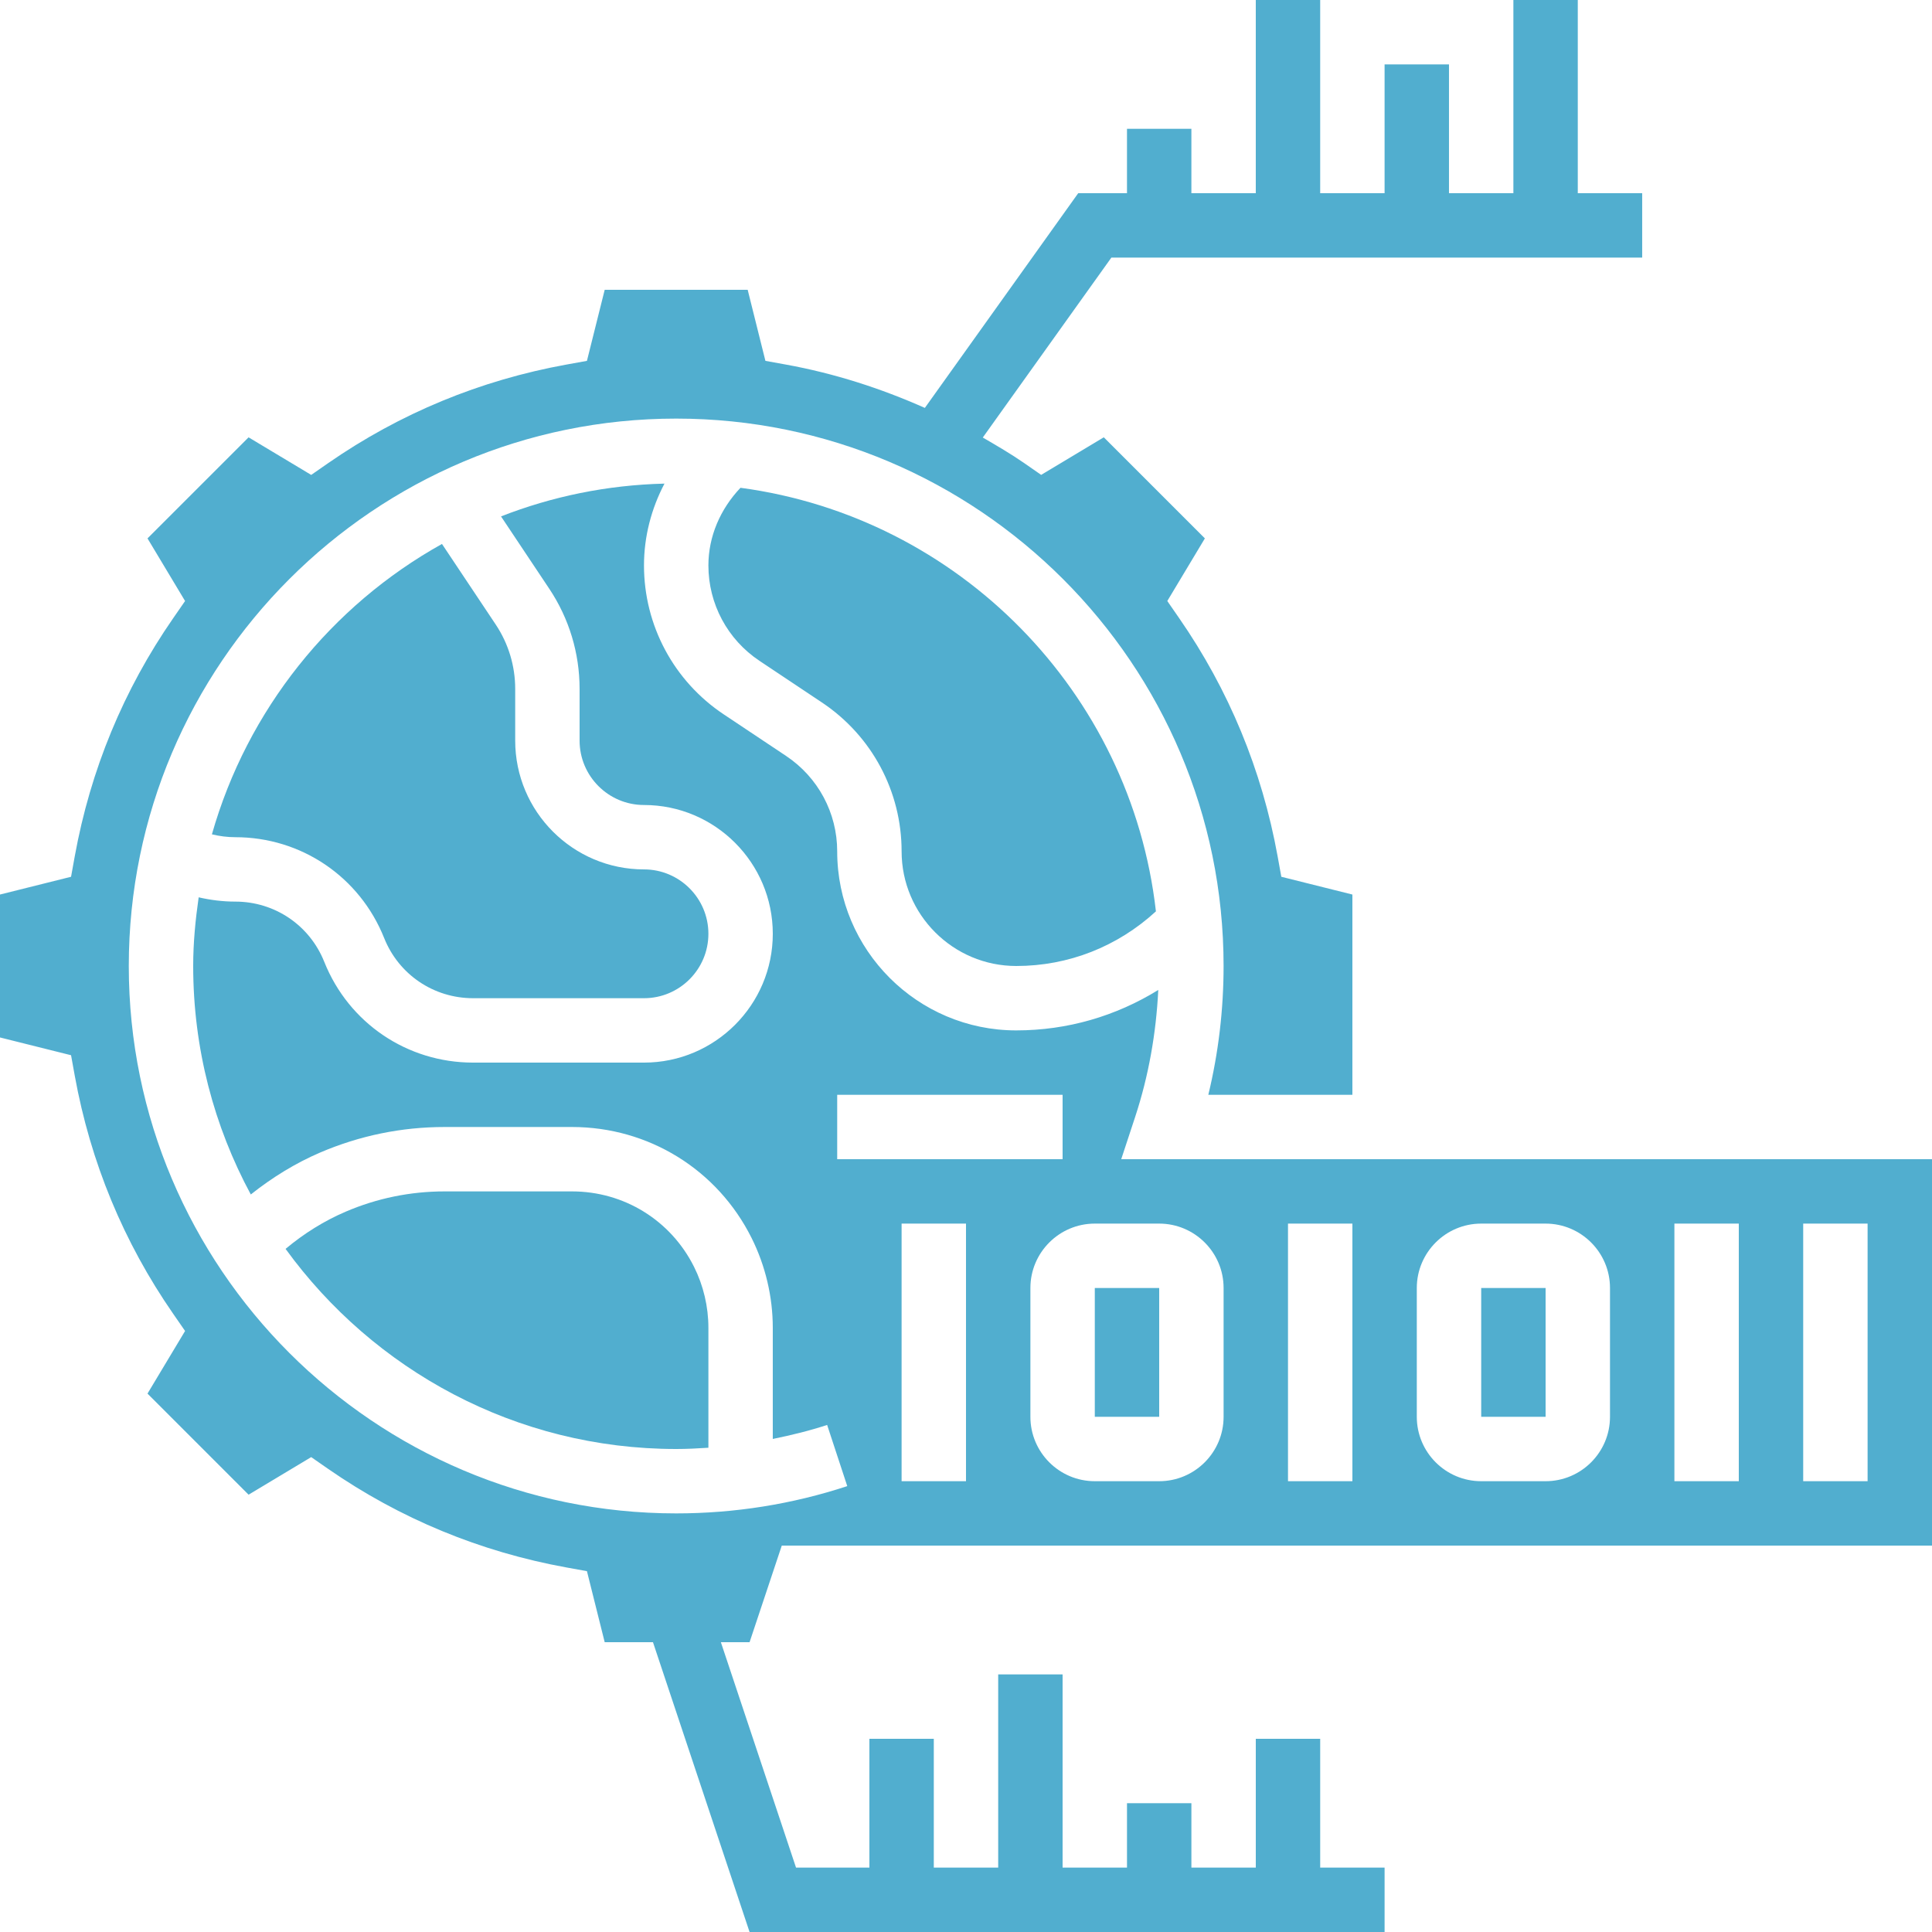 <?xml version="1.0"?>
<svg xmlns="http://www.w3.org/2000/svg" height="512px" viewBox="0 0 480 480" width="512px"><g><path d="m194.23 384h285.77v-96h-201.434l3.457-10.496c3.352-10.184 5.215-20.777 5.746-31.551-10.523 6.504-22.594 10.047-35.289 10.047-24.527 0-44.48-19.953-44.48-44.48 0-9.543-4.742-18.398-12.68-23.695l-15.512-10.344c-12.402-8.266-19.809-22.098-19.809-37 0-7.16 1.816-14.098 5.09-20.328-14.297.344-27.961 3.199-40.609 8.145l11.992 17.984c4.926 7.391 7.527 16 7.527 24.871v12.848c0 8.824 7.176 16 16 16 17.648 0 32 14.352 32 32s-14.352 32-32 32h-42.465c-16.375 0-30.887-9.824-36.969-25.031-3.629-9.098-12.309-14.969-22.102-14.969-3.066 0-6.105-.375-9.105-1.062-.801 5.582-1.359 11.254-1.359 17.062 0 20.52 5.191 39.848 14.312 56.762 5.359-4.25 11.102-7.785 17.23-10.418 9.832-4.207 20.234-6.344 30.922-6.344h31.648c19.023 0 36.125 10.566 44.621 27.574 3.441 6.898 5.266 14.609 5.266 22.312v27.617c4.559-.93 9.07-2.023 13.504-3.48l5 15.199c-13.68 4.496-27.984 6.777-42.504 6.777-74.992 0-136-61.008-136-136s61.008-136 136-136 136 61.008 136 136c0 10.848-1.273 21.574-3.793 32h35.793v-49.754l-17.656-4.414-.918-5.078c-3.891-21.465-12.129-41.379-24.473-59.188l-2.938-4.246 9.336-15.559-25.113-25.113-15.559 9.336-4.238-2.945c-3.328-2.305-6.793-4.32-10.266-6.336l31.945-44.703h131.879v-16h-16v-48h-16v48h-16v-32h-16v32h-16v-48h-16v48h-16v-16h-16v16h-12.121l-38.102 53.344c-10.977-4.879-22.473-8.582-34.531-10.77l-5.078-.918-4.406-17.656h-35.523l-4.414 17.656-5.082.918c-21.469 3.891-41.375 12.129-59.184 24.473l-4.238 2.945-15.559-9.336-25.113 25.105 9.336 15.559-2.938 4.246c-12.344 17.809-20.574 37.723-24.473 59.188l-.918 5.078-17.656 4.414v35.508l17.656 4.414.918 5.078c3.891 21.465 12.129 41.379 24.473 59.188l2.938 4.246-9.336 15.559 25.113 25.113 15.559-9.336 4.238 2.945c17.816 12.344 37.723 20.574 59.184 24.473l5.082.918 4.414 17.648h11.992l24 72h157.77v-16h-16v-32h-16v32h-16v-16h-16v16h-16v-48h-16v48h-16v-32h-16v32h-18.23l-18.672-56h7.133zm45.77-16h-16v-64h16zm208-64h16v64h-16zm-32 0h16v64h-16zm-64 16c0-8.824 7.176-16 16-16h16c8.824 0 16 7.176 16 16v32c0 8.824-7.176 16-16 16h-16c-8.824 0-16-7.176-16-16zm-32-16h16v64h-16zm-32 0c8.824 0 16 7.176 16 16v32c0 8.824-7.176 16-16 16h-16c-8.824 0-16-7.176-16-16v-32c0-8.824 7.176-16 16-16zm-80-16v-16h56v16zm0 0" data-original="#000000" class="active-path" data-old_color="#51aecf" fill="#51aecf"/><path d="m272 320h16v32h-16zm0 0" data-original="#000000" class="active-path" data-old_color="#51aecf" fill="#51aecf"/><path d="m168 360c2.68 0 5.344-.137 8-.312v-29.801c0-5.23-1.23-10.473-3.574-15.16-5.777-11.551-17.395-18.727-30.312-18.727h-31.648c-8.504 0-16.793 1.695-24.609 5.047-5.305 2.273-10.297 5.379-14.91 9.234 21.824 30.062 57.145 49.719 97.055 49.719zm0 0" data-original="#000000" class="active-path" data-old_color="#51aecf" fill="#51aecf"/><path d="m183.969 121.191c-5.016 5.289-7.969 12.09-7.969 19.289 0 9.543 4.742 18.398 12.68 23.695l15.512 10.344c12.402 8.266 19.809 22.098 19.809 37 0 15.703 12.777 28.48 28.48 28.48 13 0 25.168-4.824 34.703-13.574-6.184-54.523-49.023-97.977-103.215-105.234zm0 0" data-original="#000000" class="active-path" data-old_color="#51aecf" fill="#51aecf"/><path d="m368 320h16v32h-16zm0 0" data-original="#000000" class="active-path" data-old_color="#51aecf" fill="#51aecf"/><path d="m123.16 155.16-13.352-20.016c-27.543 15.344-48.367 41.223-57.16 72.145 1.926.465 3.871.711 5.816.711 16.375 0 30.887 9.824 36.969 25.031 3.629 9.098 12.309 14.969 22.102 14.969h42.465c8.824 0 16-7.176 16-16s-7.176-16-16-16c-17.648 0-32-14.352-32-32v-12.84c0-5.711-1.672-11.25-4.84-16zm0 0" data-original="#000000" class="active-path" data-old_color="#51aecf" fill="#51aecf"/></g> </svg>
